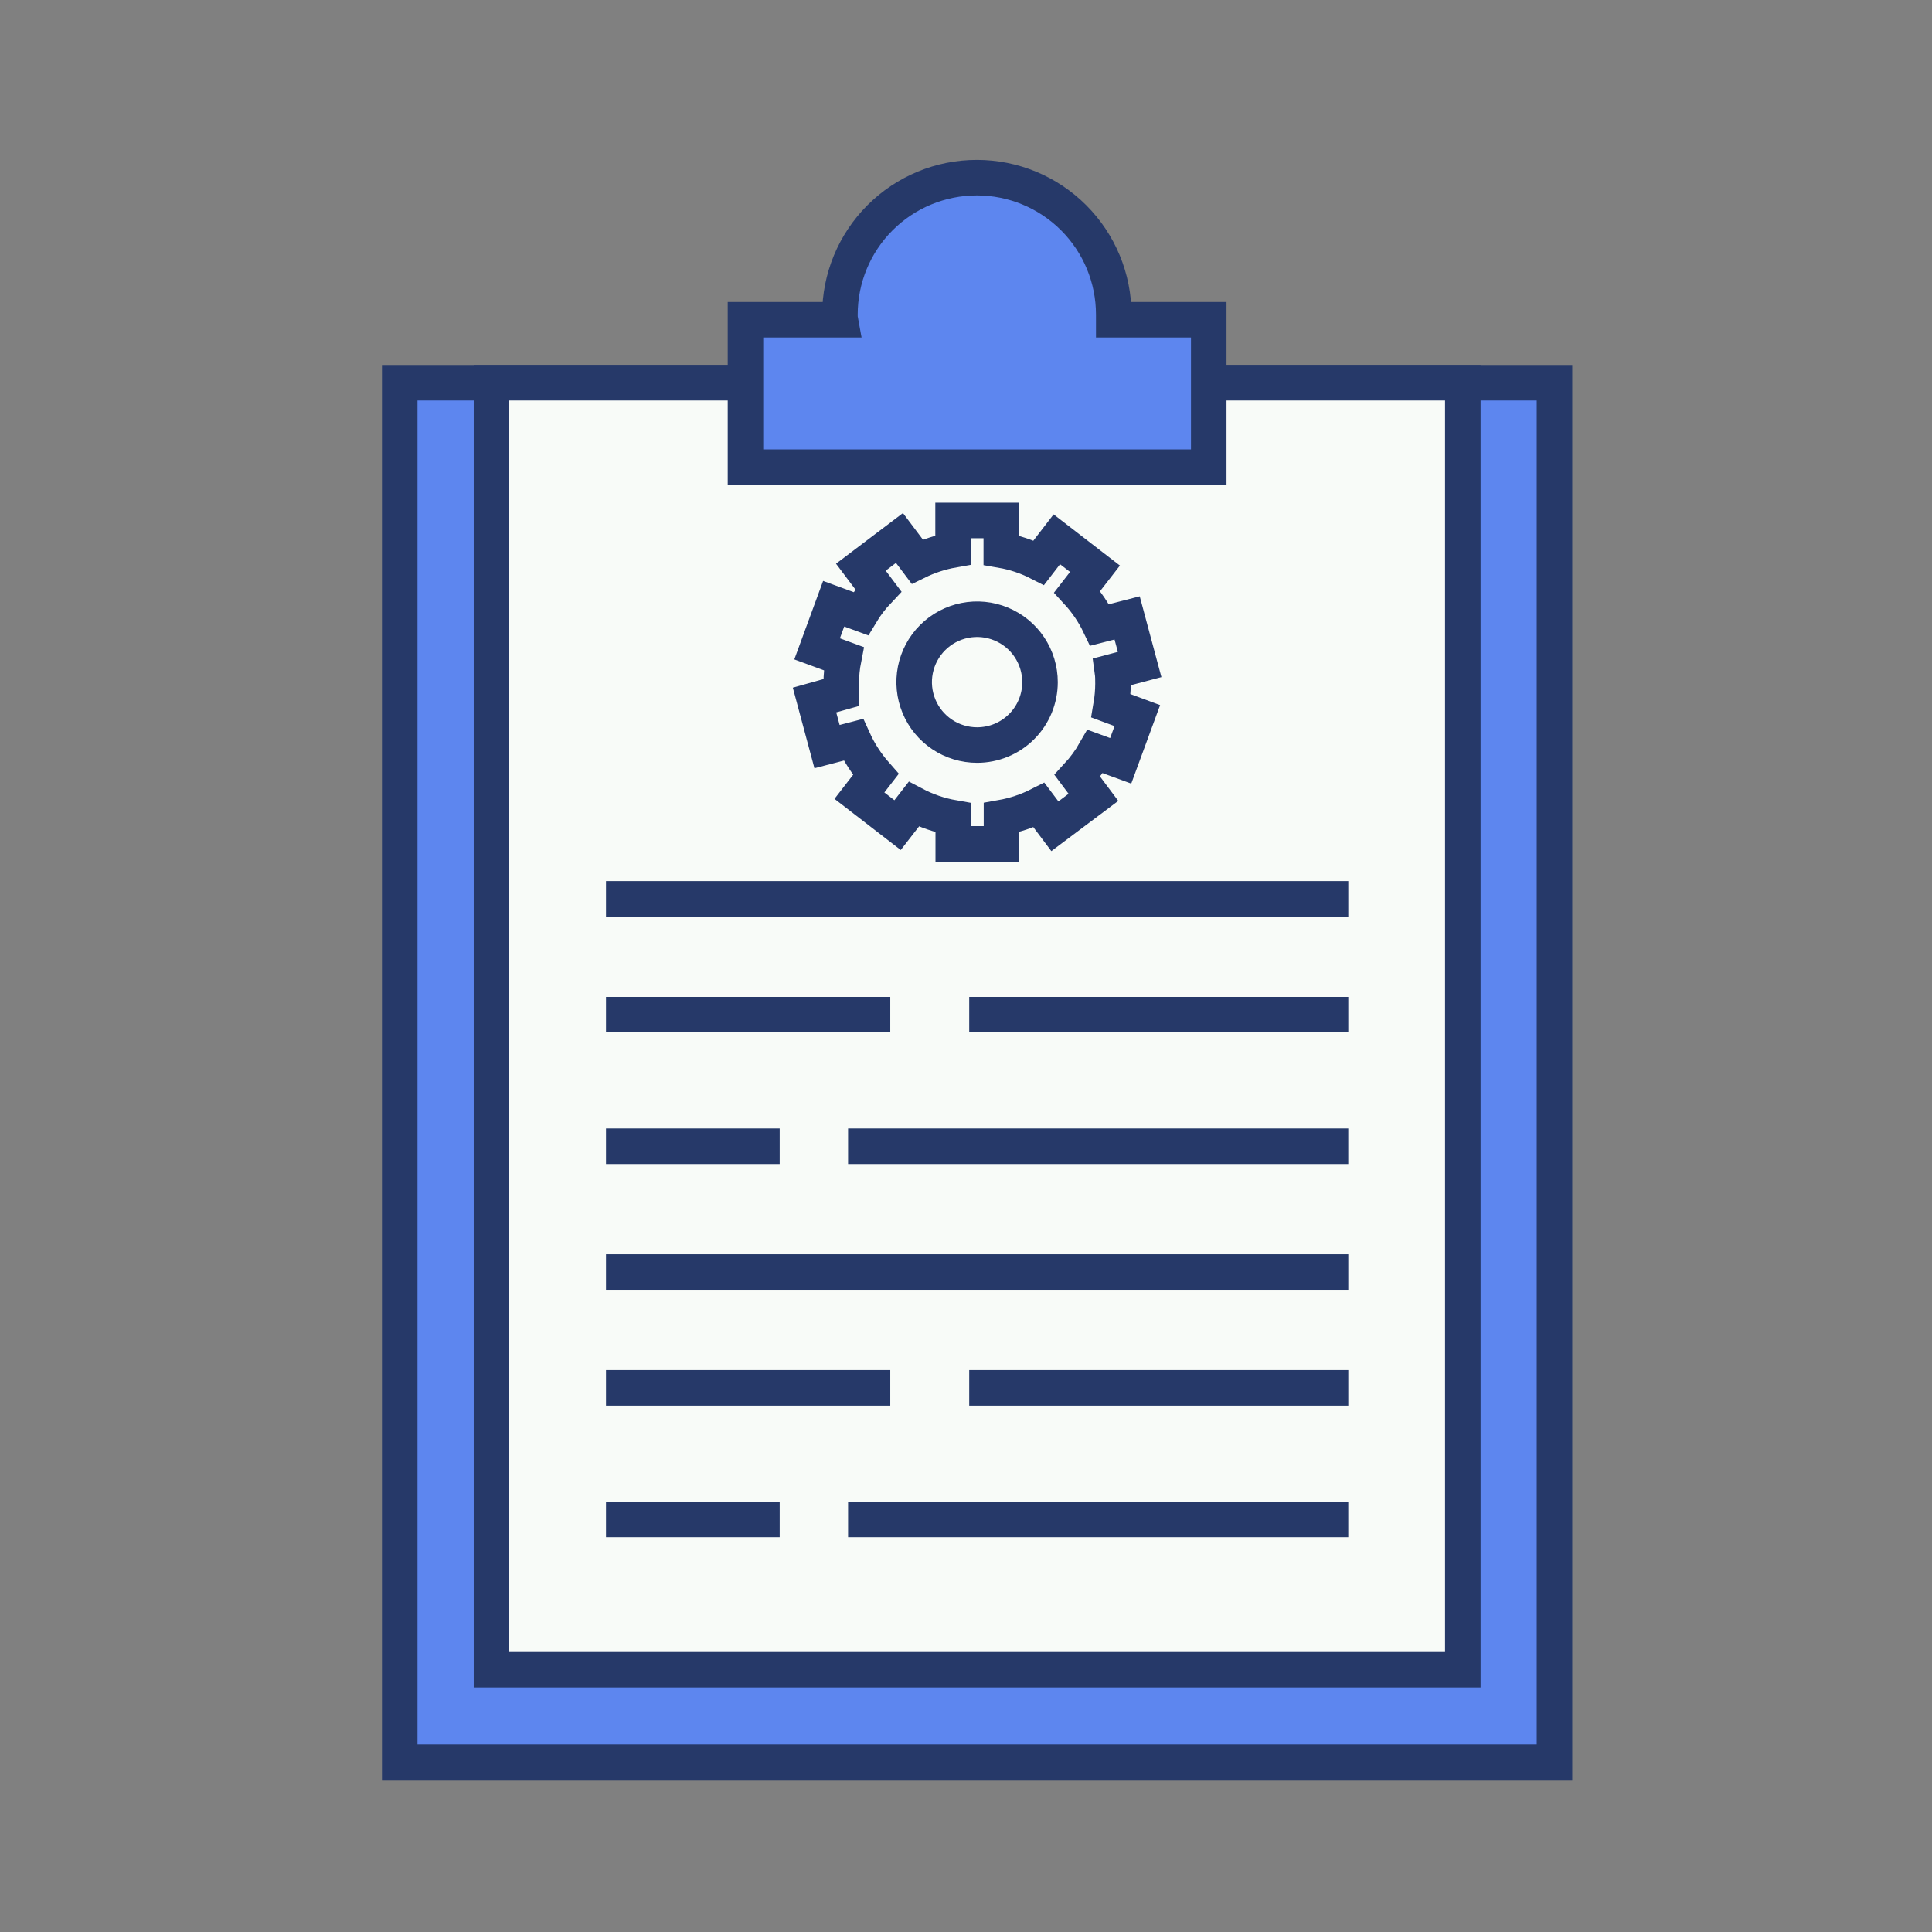 <svg width="87" height="87" viewBox="0 0 87 87" fill="none" xmlns="http://www.w3.org/2000/svg">
<rect x="0" y="0" width="87" height="87" fill="#808080" stroke="none"/>
<path d="M70 17.235H18V79.354H70V17.235Z" fill="#5D86EF" stroke="#263969" stroke-width="1.6" stroke-miterlimit="10"/>
<path d="M65.872 17.235H22.132V75.192H65.872V17.235Z" fill="#F8FBF8" stroke="#263969" stroke-width="1.6" stroke-miterlimit="10"/>
<path d="M27.289 40.476H60.715" stroke="#263969" stroke-width="1.6" stroke-miterlimit="10"/>
<path d="M27.289 51.618H35.11" stroke="#263969" stroke-width="1.6" stroke-miterlimit="10"/>
<path d="M38.19 51.618H60.714" stroke="#263969" stroke-width="1.6" stroke-miterlimit="10"/>
<path d="M27.289 45.692H40.09" stroke="#263969" stroke-width="1.6" stroke-miterlimit="10"/>
<path d="M43.645 45.692H60.715" stroke="#263969" stroke-width="1.6" stroke-miterlimit="10"/>
<path d="M27.289 57.282H60.715" stroke="#263969" stroke-width="1.6" stroke-miterlimit="10"/>
<path d="M27.289 68.424H35.11" stroke="#263969" stroke-width="1.6" stroke-miterlimit="10"/>
<path d="M38.19 68.424H60.714" stroke="#263969" stroke-width="1.6" stroke-miterlimit="10"/>
<path d="M27.289 62.498H40.09" stroke="#263969" stroke-width="1.6" stroke-miterlimit="10"/>
<path d="M43.645 62.498H60.715" stroke="#263969" stroke-width="1.6" stroke-miterlimit="10"/>
<path d="M50.153 14.399C50.153 14.323 50.153 14.244 50.153 14.165C50.153 12.53 49.504 10.962 48.347 9.806C47.191 8.65 45.623 8 43.988 8C42.353 8 40.785 8.65 39.628 9.806C38.472 10.962 37.823 12.53 37.823 14.165C37.823 14.244 37.823 14.323 37.837 14.399H33.57V21.037H54.431V14.399H50.153Z" fill="#5D86EF" stroke="#263969" stroke-width="1.6" stroke-miterlimit="10"/>
<path d="M50.119 30.794C50.119 30.608 50.119 30.427 50.094 30.247L51.319 29.923L50.756 27.825L49.519 28.143C49.258 27.597 48.916 27.093 48.505 26.648L49.308 25.611L47.59 24.285L46.779 25.338C46.247 25.066 45.678 24.876 45.089 24.775V23.437H42.918V24.764C42.358 24.863 41.814 25.04 41.304 25.29L40.504 24.226L38.766 25.541L39.555 26.591C39.253 26.909 38.986 27.258 38.761 27.634L37.541 27.186L36.795 29.219L37.992 29.659C37.919 30.03 37.882 30.407 37.882 30.785C37.882 30.92 37.882 31.053 37.882 31.185L36.679 31.523L37.242 33.621L38.428 33.312C38.685 33.88 39.026 34.407 39.439 34.875L38.701 35.829L40.419 37.156L41.149 36.215C41.706 36.51 42.305 36.717 42.926 36.826V38.001H45.098V36.818C45.685 36.714 46.255 36.524 46.787 36.255L47.503 37.207L49.238 35.905L48.514 34.937C48.822 34.603 49.092 34.235 49.317 33.841L50.466 34.261L51.215 32.224L50.032 31.785C50.088 31.457 50.117 31.126 50.119 30.794ZM43.999 33.551C43.439 33.551 42.891 33.385 42.425 33.073C41.959 32.762 41.596 32.319 41.382 31.802C41.167 31.284 41.111 30.714 41.22 30.165C41.33 29.615 41.599 29.11 41.996 28.714C42.392 28.318 42.897 28.048 43.446 27.939C43.996 27.829 44.566 27.885 45.083 28.1C45.601 28.314 46.044 28.677 46.355 29.143C46.666 29.609 46.833 30.157 46.833 30.718C46.833 31.09 46.76 31.458 46.618 31.802C46.475 32.146 46.267 32.459 46.003 32.722C45.74 32.985 45.428 33.194 45.084 33.336C44.74 33.478 44.371 33.551 43.999 33.551V33.551Z" stroke="#263969" stroke-width="1.6" stroke-miterlimit="10"/>
</svg>
